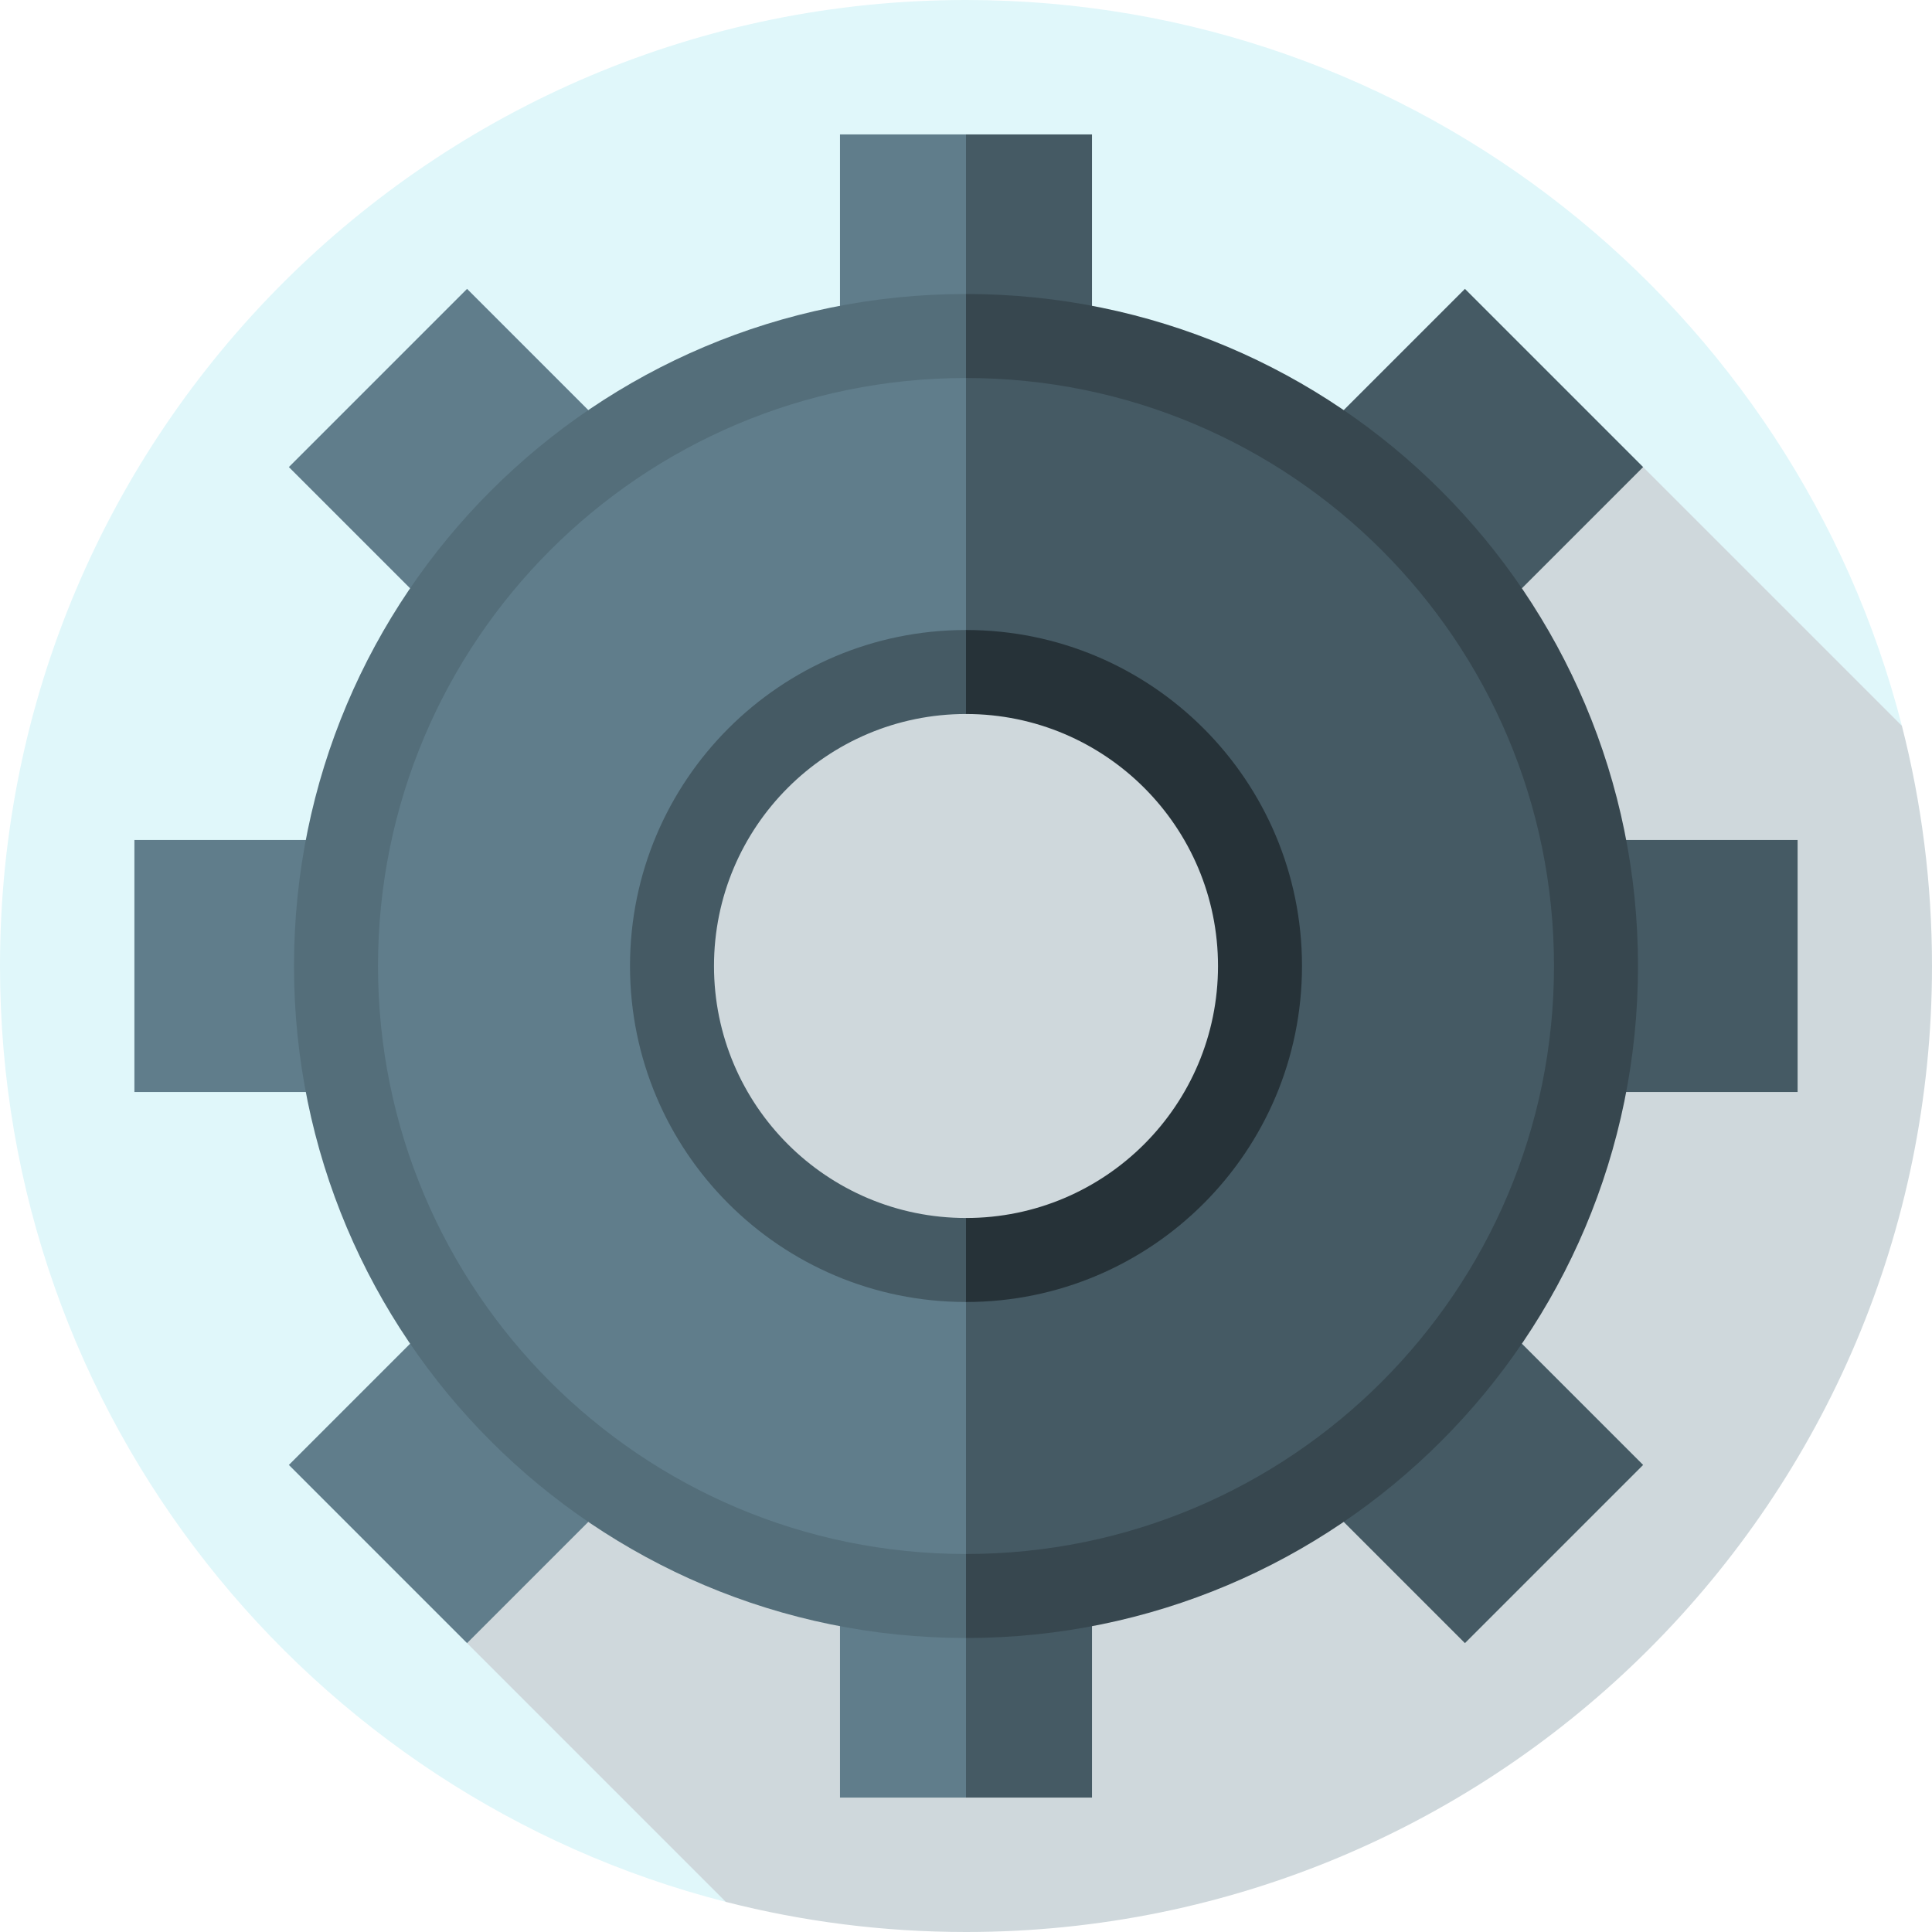 <?xml version="1.0" encoding="iso-8859-1"?>
<!-- Generator: Adobe Illustrator 19.0.0, SVG Export Plug-In . SVG Version: 6.00 Build 0)  -->
<svg xmlns="http://www.w3.org/2000/svg" xmlns:xlink="http://www.w3.org/1999/xlink" version="1.1" id="Layer_1" x="0px" y="0px" viewBox="0 0 512 512" style="enable-background:new 0 0 512 512;" xml:space="preserve">
<path style="fill:#E0F7FA;" d="M504.022,192.354C475.725,81.761,375.413,0,256,0C114.616,0,0,114.616,0,256  c0,119.412,81.761,219.725,192.354,248.022L504.022,192.354z"/>
<path style="fill:#CFD8DC;" d="M512,256c0-21.973-2.771-43.296-7.978-63.646l-68.576-68.576L248.13,248.13L123.777,435.445  l68.576,68.576C212.703,509.229,234.027,512,256,512C397.385,512,512,397.385,512,256z"/>
<path style="fill:#455A64;" d="M476.383,222.609H336.614l98.832-98.832l-47.223-47.222l-98.832,98.832V35.617H256l-22.261,71.235  L256,178.087c43.03,0,77.913,34.883,77.913,77.913S299.03,333.913,256,333.913l-22.261,71.235L256,476.383h33.391V336.613  l98.832,98.832l47.222-47.222l-98.83-98.832h139.768V222.609z"/>
<circle style="fill:#CFD8DC;" cx="256" cy="256" r="77.913"/>
<path style="fill:#607D8B;" d="M178.087,256c0-43.03,34.883-77.913,77.913-77.913V35.617h-33.391v139.769l-98.832-98.832  l-47.222,47.222l98.832,98.832H35.617v66.783h139.769l-98.832,98.832l47.222,47.222l98.832-98.832v139.769H256v-142.47  C212.97,333.913,178.087,299.03,178.087,256z"/>
<path style="fill:#37474F;" d="M256,77.913L222.609,128L256,178.087c43.03,0,77.913,34.883,77.913,77.913  S299.03,333.913,256,333.913L222.609,384L256,434.087c98.354,0,178.087-79.732,178.087-178.087S354.355,77.913,256,77.913z"/>
<path style="fill:#546E7A;" d="M178.087,256c0-43.03,34.883-77.913,77.913-77.913V77.913c-98.354,0-178.087,79.732-178.087,178.087  S157.646,434.087,256,434.087V333.913C212.97,333.913,178.087,299.03,178.087,256z"/>
<path style="fill:#455A64;" d="M256,100.174l-33.391,38.957L256,178.087c43.03,0,77.913,34.883,77.913,77.913  S299.03,333.913,256,333.913l-33.391,38.957L256,411.826c86.061,0,155.826-69.766,155.826-155.826S342.061,100.174,256,100.174z"/>
<path style="fill:#607D8B;" d="M178.087,256c0-43.03,34.883-77.913,77.913-77.913v-77.913c-86.061,0-155.826,69.766-155.826,155.826  S169.939,411.826,256,411.826v-77.913C212.97,333.913,178.087,299.03,178.087,256z"/>
<path style="fill:#263238;" d="M256,166.957l-11.13,11.13l11.13,11.13c36.883,0,66.783,29.9,66.783,66.783  s-29.9,66.783-66.783,66.783l-11.13,11.13l11.13,11.13c49.178,0,89.043-39.866,89.043-89.043S305.178,166.957,256,166.957z"/>
<path style="fill:#455A64;" d="M189.217,256c0-36.883,29.9-66.783,66.783-66.783v-22.261c-49.178,0-89.043,39.866-89.043,89.043  s39.866,89.043,89.043,89.043v-22.261C219.117,322.783,189.217,292.883,189.217,256z"/>
<g>
</g>
<g>
</g>
<g>
</g>
<g>
</g>
<g>
</g>
<g>
</g>
<g>
</g>
<g>
</g>
<g>
</g>
<g>
</g>
<g>
</g>
<g>
</g>
<g>
</g>
<g>
</g>
<g>
</g>
</svg>
